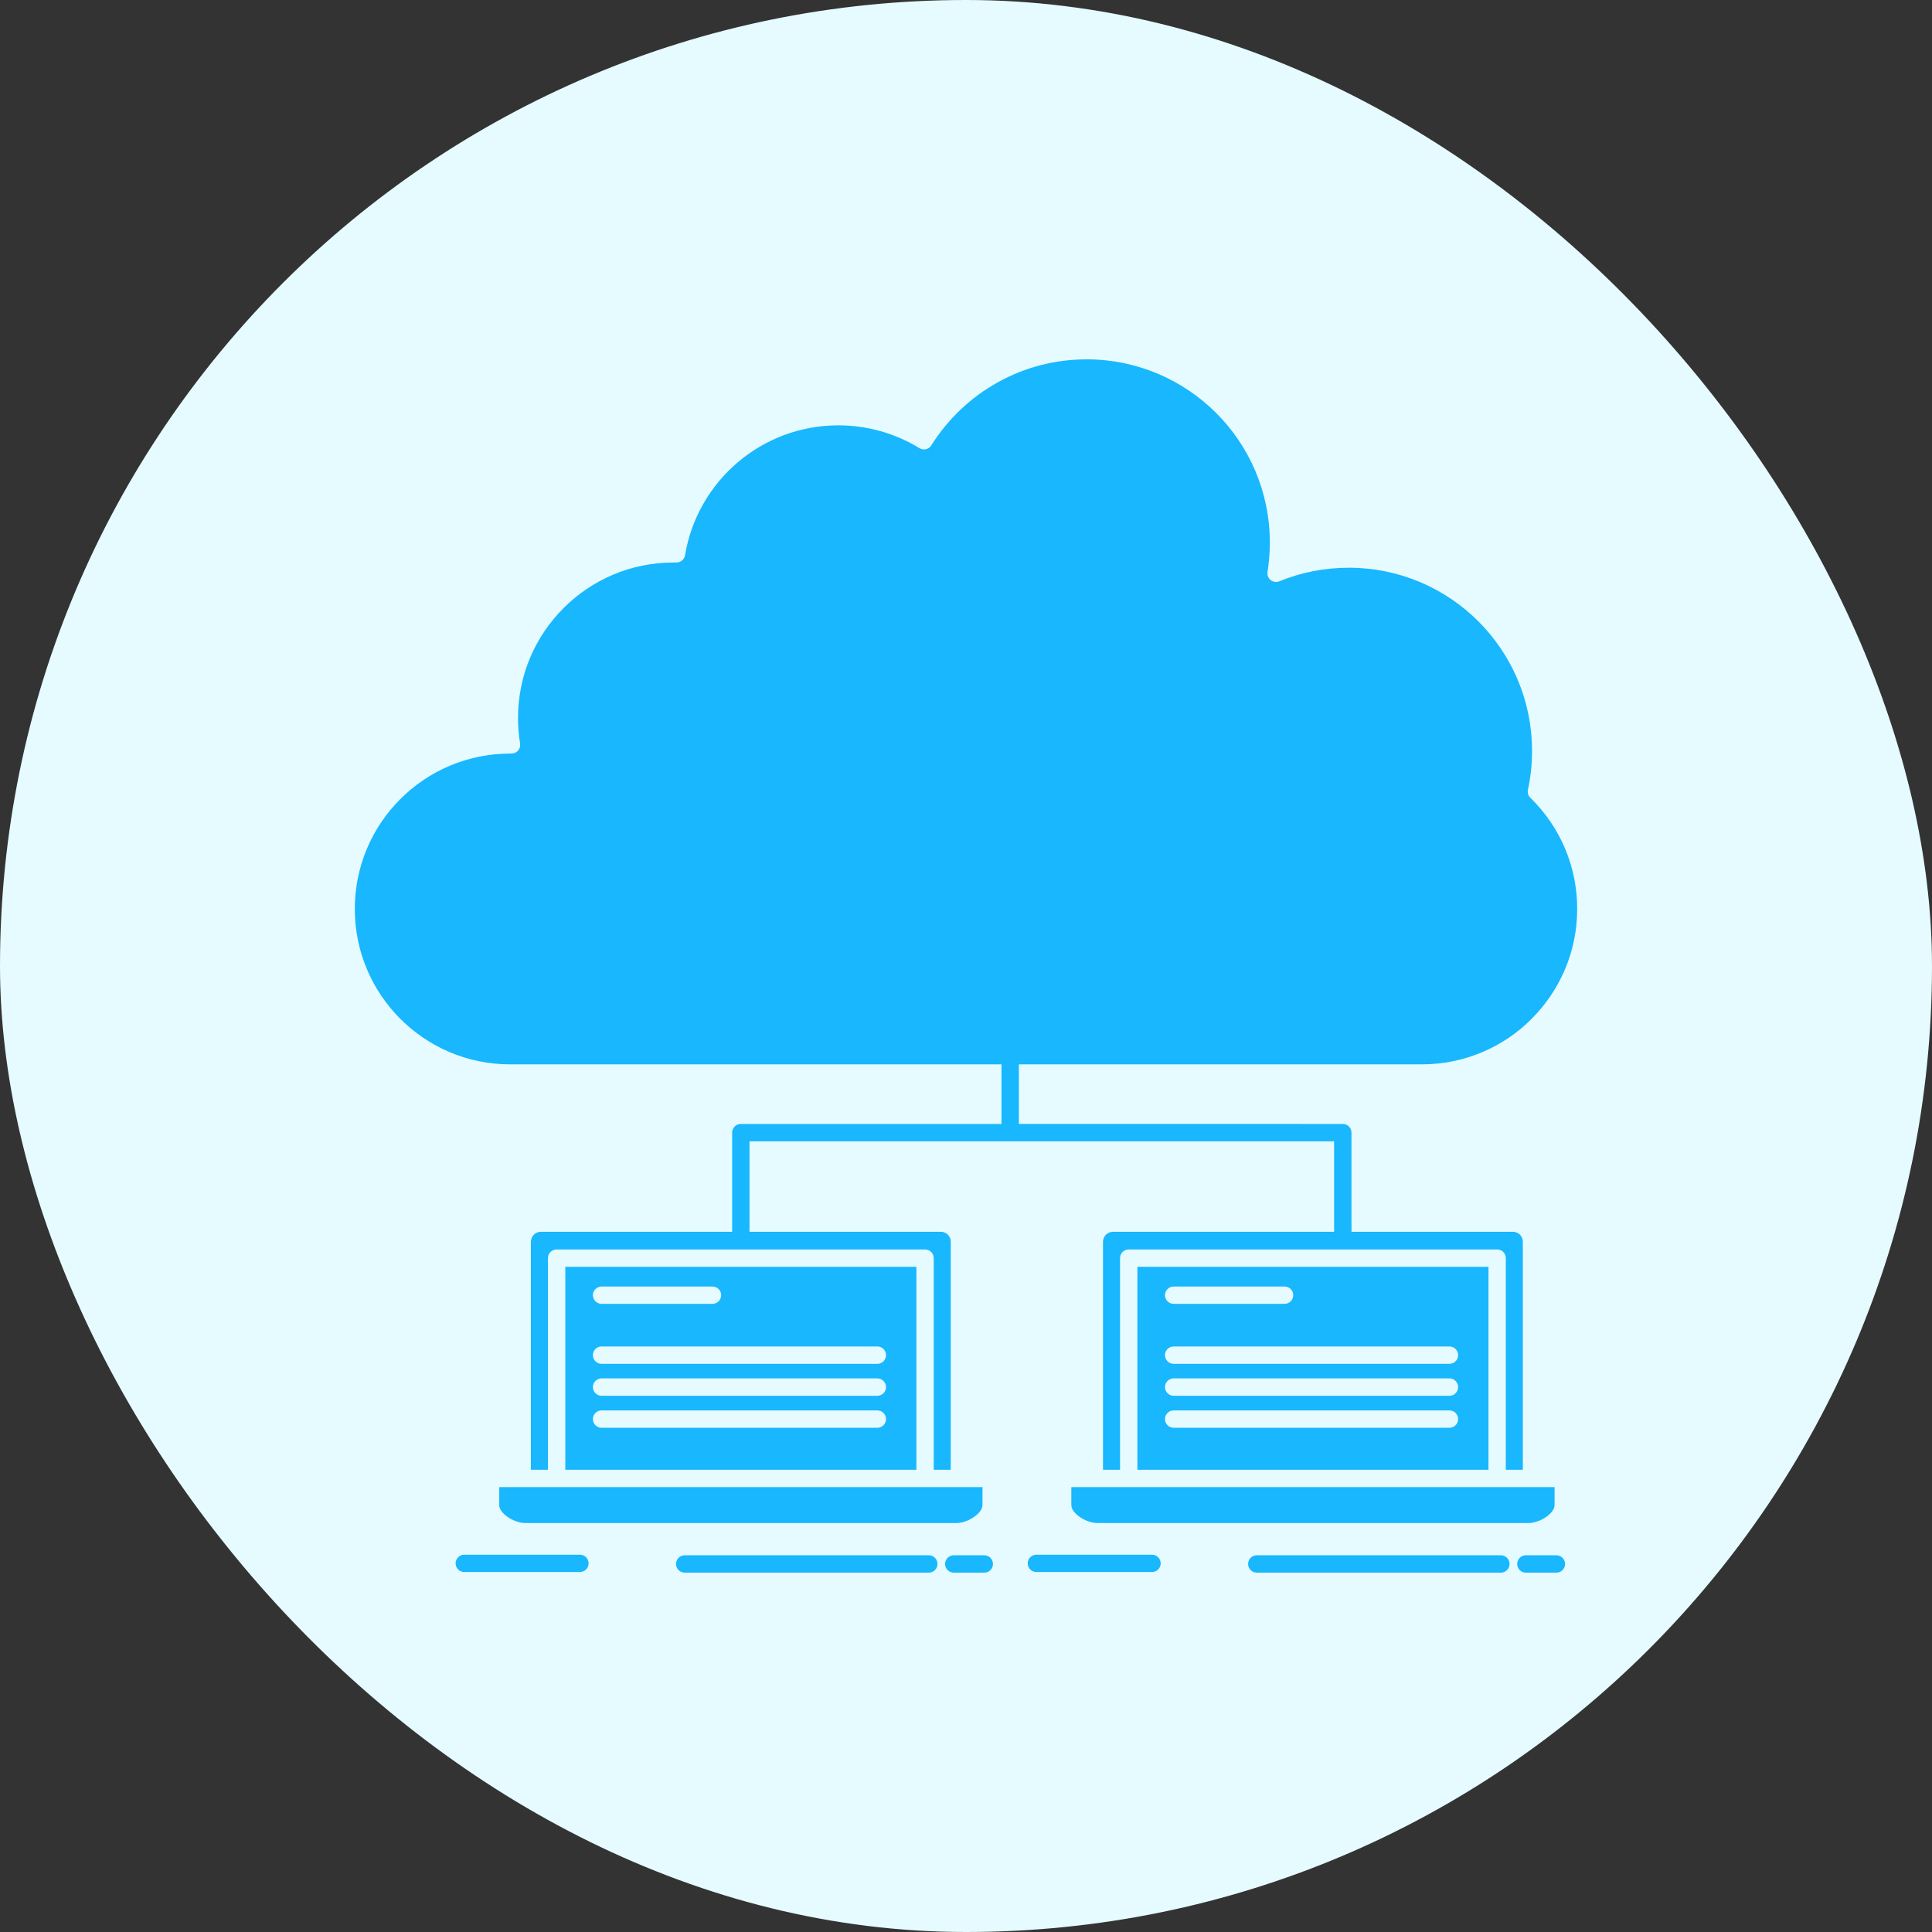 <!DOCTYPE svg PUBLIC "-//W3C//DTD SVG 1.1//EN" "http://www.w3.org/Graphics/SVG/1.1/DTD/svg11.dtd">
<!-- Uploaded to: SVG Repo, www.svgrepo.com, Transformed by: SVG Repo Mixer Tools -->
<svg fill="#18b7fe" width="800px" height="800px" viewBox="-107.52 -107.52 727.04 727.04" version="1.1" xml:space="preserve" xmlns="http://www.w3.org/2000/svg" xmlns:xlink="http://www.w3.org/1999/xlink" stroke="#18b7fe" stroke-width="0.005">
<rect x="-107.52" y="-107.52" width="727.04" height="727.04" fill="#333333" stroke="none"/>
<g id="SVGRepo_bgCarrier" stroke-width="0">
<rect x="-107.52" y="-107.52" width="727.04" height="727.04" rx="363.52" fill="#e5fbff" strokewidth="0"/>
</g>
<g id="SVGRepo_tracerCarrier" stroke-linecap="round" stroke-linejoin="round"/>
<g id="SVGRepo_iconCarrier"> <g id="_x31_51_x2C__cloud_x2C__network_x2C__server_x2C__internet_x2C__data_x2C_"> <g> <path d="M237.326,369.201H105.218v76.371h132.108V369.201z M88.916,452.114h-8.561 v6.754c0,1.463,1.116,2.926,2.699,4.122c2.1,1.622,4.866,2.632,7.14,2.632H252.35c2.26,0,5.038-1.01,7.14-2.632 c1.568-1.196,2.711-2.686,2.711-4.122l0.014-6.754h-8.589h-0.093h-12.857h-0.093h-69.311h-69.325h-0.093H88.997H88.916z M452.613,369.201H320.505v76.371h132.108V369.201z M304.203,452.114h-8.562v6.754c0,1.463,1.116,2.926,2.698,4.122 c2.101,1.622,4.866,2.632,7.141,2.632h162.156c2.261,0,5.038-1.01,7.141-2.632c1.568-1.196,2.711-2.686,2.711-4.122l0.014-6.754 h-8.589h-0.094h-12.856h-0.094h-69.311h-69.324h-0.094h-12.857H304.203z M118.859,383.135c-1.795,0-3.271-1.463-3.271-3.271 c0-1.782,1.476-3.245,3.271-3.245h41.735c1.809,0,3.271,1.463,3.271,3.245c0,1.808-1.462,3.271-3.271,3.271H118.859z M118.859,405.712c-1.795,0-3.271-1.463-3.271-3.271c0-1.809,1.476-3.271,3.271-3.271h103.774c1.808,0,3.271,1.463,3.271,3.271 c0,1.808-1.463,3.271-3.271,3.271H118.859z M118.859,417.73c-1.795,0-3.271-1.462-3.271-3.271c0-1.781,1.476-3.271,3.271-3.271 h103.774c1.808,0,3.271,1.489,3.271,3.271c0,1.809-1.463,3.271-3.271,3.271H118.859z M118.859,429.777 c-1.795,0-3.271-1.463-3.271-3.271c0-1.809,1.476-3.271,3.271-3.271h103.774c1.808,0,3.271,1.463,3.271,3.271 c0,1.808-1.463,3.271-3.271,3.271H118.859z M334.146,383.135c-1.795,0-3.271-1.463-3.271-3.271c0-1.782,1.477-3.245,3.271-3.245 h41.734c1.81,0,3.271,1.463,3.271,3.245c0,1.808-1.462,3.271-3.271,3.271H334.146z M334.146,405.712 c-1.795,0-3.271-1.463-3.271-3.271c0-1.809,1.477-3.271,3.271-3.271H437.92c1.808,0,3.271,1.463,3.271,3.271 c0,1.808-1.464,3.271-3.271,3.271H334.146z M334.146,417.73c-1.795,0-3.271-1.462-3.271-3.271c0-1.781,1.477-3.271,3.271-3.271 H437.92c1.808,0,3.271,1.489,3.271,3.271c0,1.809-1.464,3.271-3.271,3.271H334.146z M334.146,429.777 c-1.795,0-3.271-1.463-3.271-3.271c0-1.809,1.477-3.271,3.271-3.271H437.92c1.808,0,3.271,1.463,3.271,3.271 c0,1.808-1.464,3.271-3.271,3.271H334.146z M150.145,484.29c-1.795,0-3.271-1.462-3.271-3.271s1.476-3.271,3.271-3.271h91.847 c1.809,0,3.271,1.462,3.271,3.271s-1.462,3.271-3.271,3.271H150.145z M251.406,484.29c-1.809,0-3.271-1.462-3.271-3.271 s1.462-3.271,3.271-3.271h11.474c1.808,0,3.271,1.462,3.271,3.271s-1.464,3.271-3.271,3.271H251.406z M67.205,484.051 c-1.809,0-3.271-1.463-3.271-3.244c0-1.809,1.462-3.271,3.271-3.271h43.518c1.795,0,3.257,1.463,3.257,3.271 c0,1.781-1.462,3.244-3.257,3.244H67.205z M365.432,484.29c-1.795,0-3.271-1.462-3.271-3.271s1.477-3.271,3.271-3.271h91.847 c1.81,0,3.271,1.462,3.271,3.271s-1.462,3.271-3.271,3.271H365.432z M466.693,484.29c-1.81,0-3.271-1.462-3.271-3.271 s1.462-3.271,3.271-3.271h11.474c1.808,0,3.271,1.462,3.271,3.271s-1.464,3.271-3.271,3.271H466.693z M282.491,484.051 c-1.81,0-3.271-1.463-3.271-3.244c0-1.809,1.461-3.271,3.271-3.271h43.519c1.795,0,3.256,1.463,3.256,3.271 c0,1.781-1.461,3.244-3.256,3.244H282.491z M147.02,104.162h-1.13c-16.142,0-30.766,6.567-41.337,17.151 c-10.571,10.556-17.139,25.183-17.139,41.35c0,1.622,0.081,3.218,0.2,4.76v0.079c0.131,1.649,0.332,3.245,0.584,4.76l0.04,0.612 c-0.026,1.782-1.516,3.218-3.323,3.165l-0.439,0.025c-16.156,0-30.78,6.542-41.351,17.126 c-10.571,10.557-17.125,25.183-17.125,41.35c0,16.142,6.54,30.767,17.11,41.323c10.585,10.61,25.209,17.152,41.365,17.152h184.879 v3.164v0.107v19.146h-98.083c-1.809,0-3.271,1.462-3.271,3.271v37.309H96.03c-1.037,0-1.967,0.425-2.658,1.09 c-0.665,0.691-1.104,1.623-1.104,2.659v85.812h6.409v-79.642c0-1.808,1.476-3.271,3.271-3.271h69.325h69.311 c1.807,0,3.271,1.463,3.271,3.271v79.642h6.409v-85.812c0-1.036-0.425-1.968-1.09-2.659c-0.691-0.665-1.623-1.09-2.66-1.09 h-71.983v-34.037h98.004h0.093h0.079h121.816v34.037h-83.205c-1.037,0-1.967,0.425-2.658,1.09 c-0.665,0.691-1.104,1.623-1.104,2.659v85.812h6.408v-79.642c0-1.808,1.476-3.271,3.271-3.271h69.324h69.311 c1.808,0,3.271,1.463,3.271,3.271v79.642h6.408v-85.812c0-1.036-0.425-1.968-1.09-2.659c-0.691-0.665-1.623-1.09-2.66-1.09 h-60.735v-37.309c0-1.809-1.462-3.271-3.271-3.271H275.896v-19.146v-0.107v-3.164H427.51c16.075,0,30.646-6.488,41.19-16.965 l0.16-0.188c10.583-10.557,17.139-25.182,17.139-41.323c0-8.083-1.624-15.741-4.549-22.709c-3.03-7.18-7.485-13.667-13.003-19.065 c-0.824-0.746-1.236-1.915-0.984-3.086c0.506-2.393,0.904-4.84,1.171-7.259c0.238-2.366,0.372-4.813,0.372-7.366 c0-19.039-7.725-36.271-20.184-48.742c-12.471-12.472-29.717-20.184-48.741-20.184c-4.601,0-9.083,0.452-13.391,1.276 c-4.454,0.878-8.735,2.181-12.776,3.829c-0.531,0.213-1.13,0.318-1.742,0.213c-1.781-0.293-2.992-1.941-2.711-3.723 c0.278-1.755,0.503-3.59,0.65-5.531c0.16-1.781,0.227-3.643,0.227-5.531c0-19.039-7.727-36.297-20.171-48.742 c-12.485-12.472-29.729-20.211-48.771-20.211c-12.11,0-23.479,3.111-33.331,8.59c-10.185,5.611-18.788,13.775-24.984,23.561 l-0.105,0.186c-0.932,1.543-2.951,2.021-4.481,1.091c-4.506-2.766-9.453-4.946-14.652-6.408 c-5.011-1.41-10.356-2.181-15.887-2.181c-14.414,0-27.603,5.212-37.787,13.854c-10.344,8.775-17.604,21.088-19.904,35.049 C150.011,102.991,148.641,104.188,147.02,104.162z" style="fill-rule:evenodd;clip-rule:evenodd;"/> </g> </g> <g id="Layer_1"/> </g>
</svg>